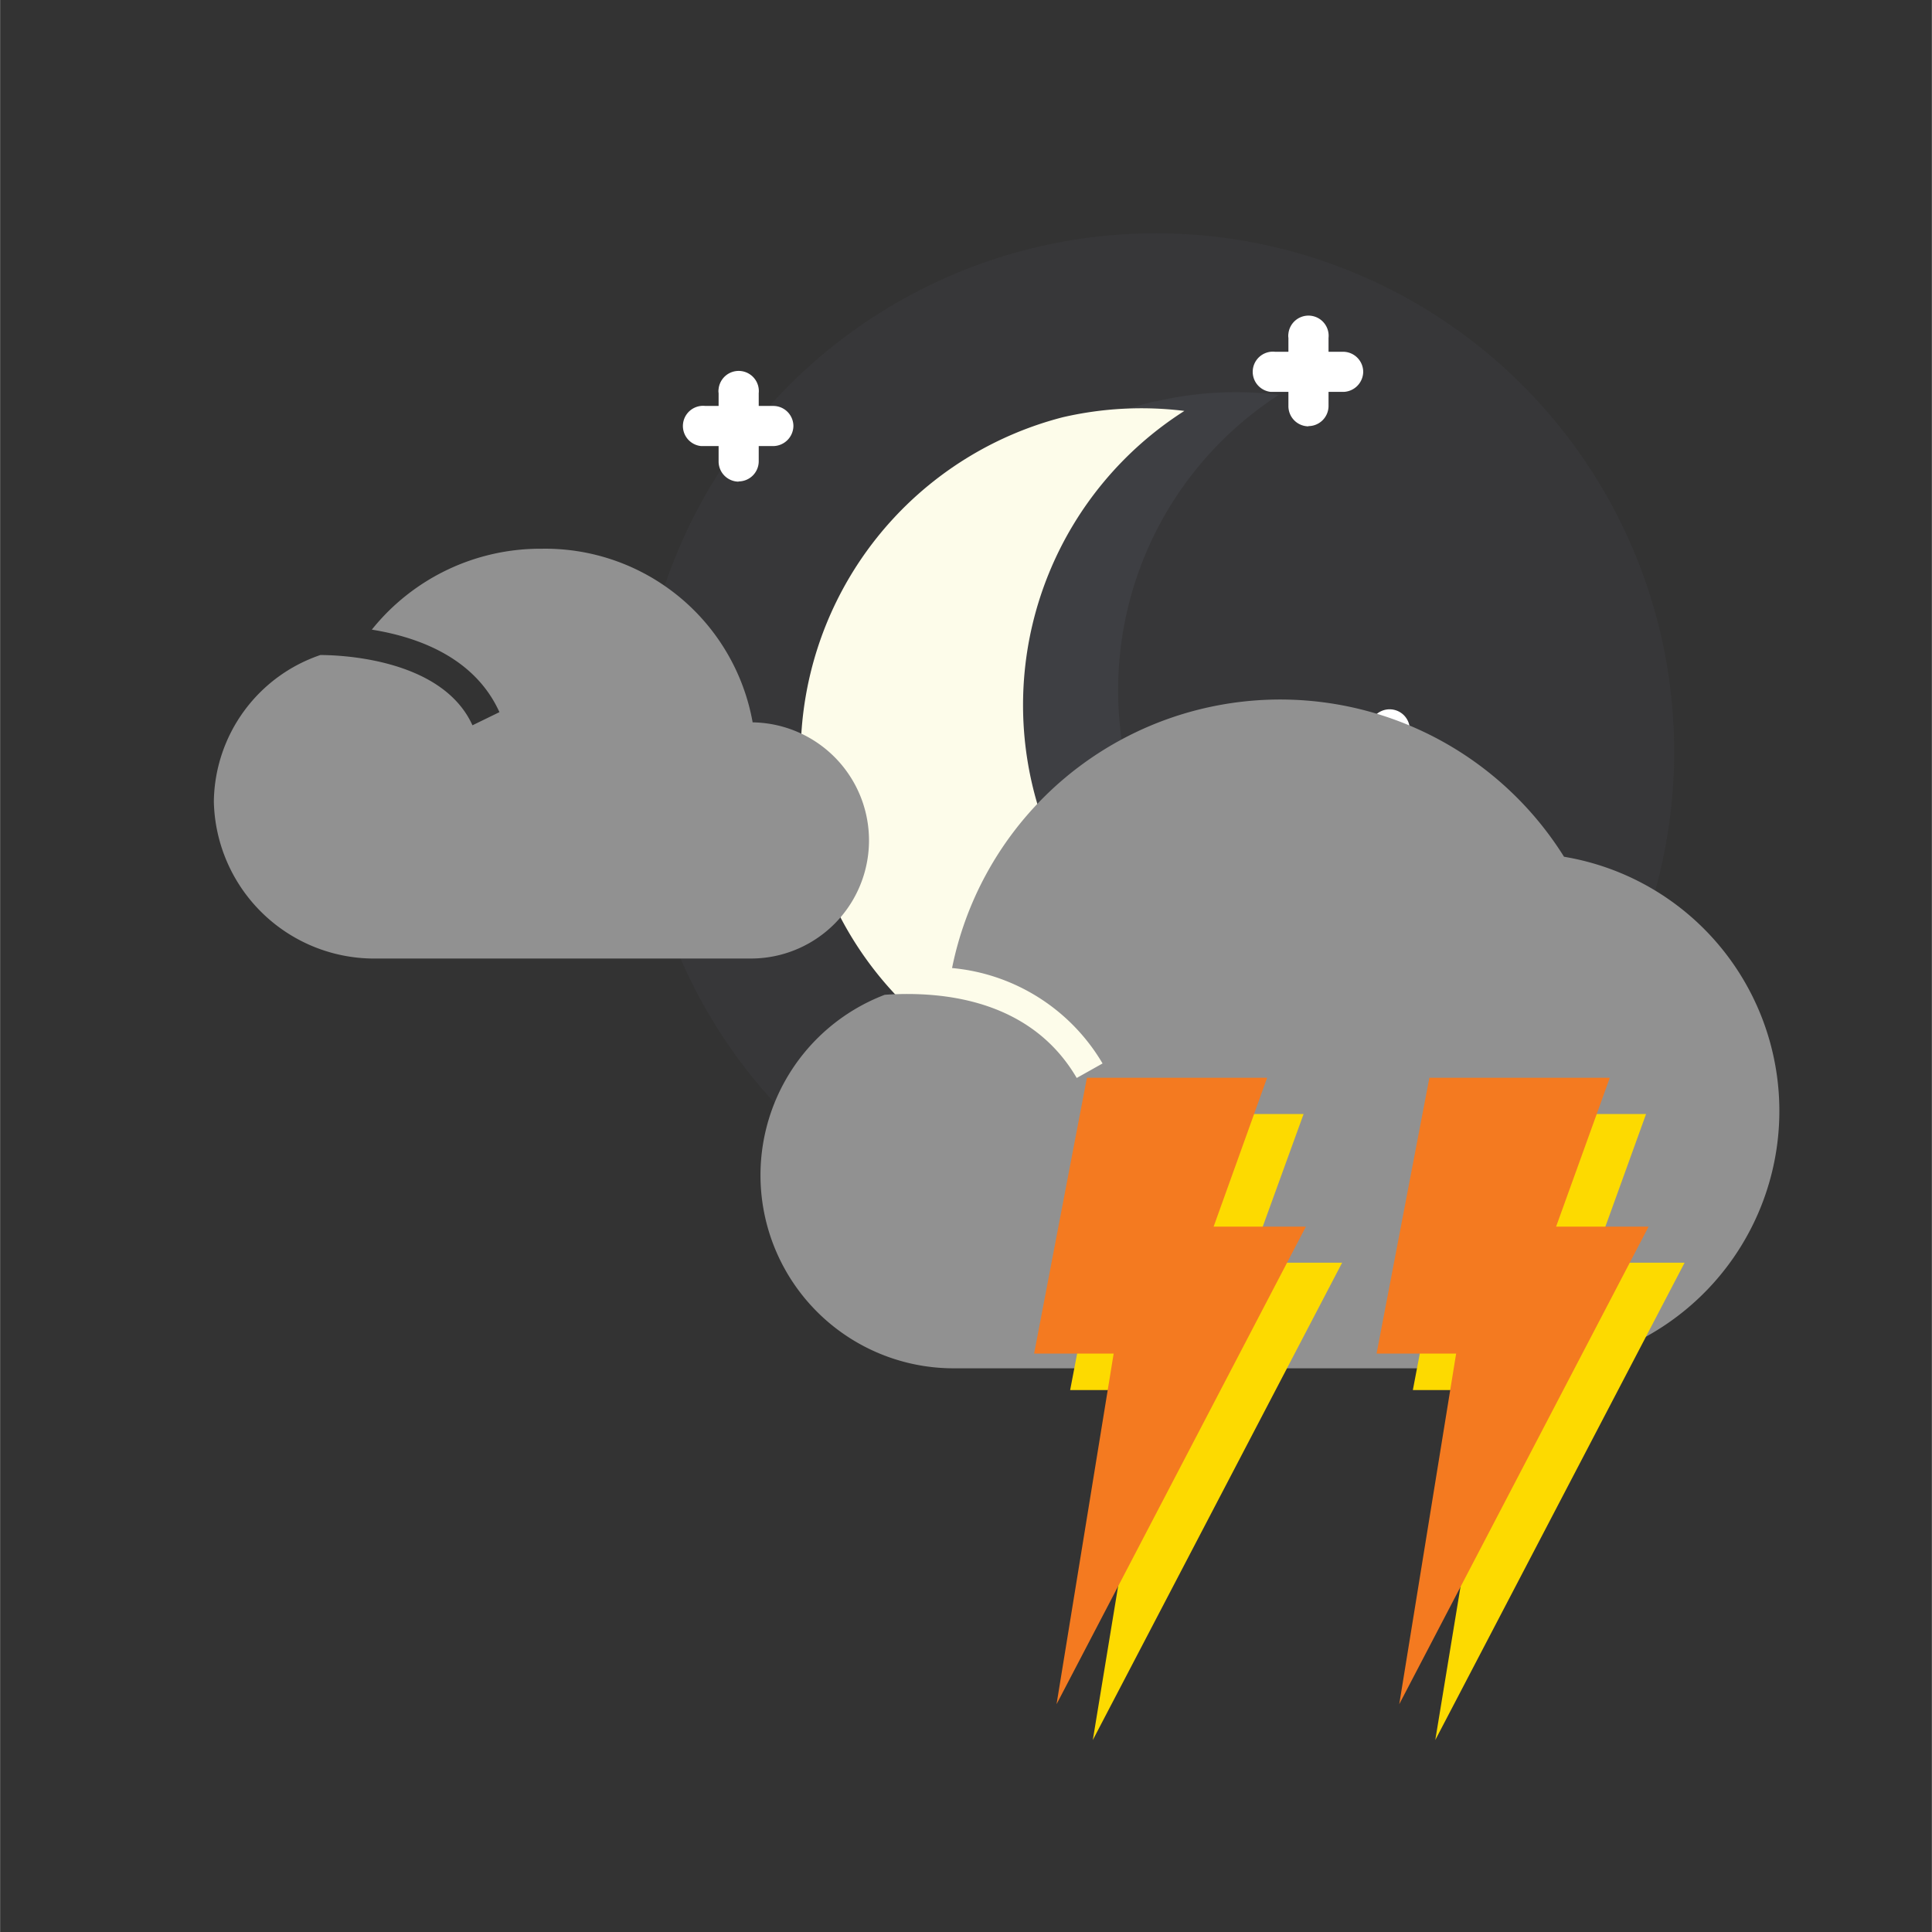 <svg id="Calque_44" data-name="Calque 44" xmlns="http://www.w3.org/2000/svg" viewBox="0 0 85.23 85.24" width="50" height="50"><rect x="0" y="0" width="85.23" height="85.24" fill="#333333" stroke="none"/><defs><style>.p28n-1{fill:#44454e;opacity:0.25;}.p28n-1,.p28n-3{isolation:isolate;}.p28n-2{fill:#fff;}.p28n-3{fill:#636573;opacity:0.18;}.p28n-4{fill:#fdfcea;}.p28n-5{fill:#919191;}.p28n-6{fill:#fdda00;}.p28n-7{fill:#f47a20;}</style></defs><title>44Plan de travail 1</title><circle class="p28n-1" cx="50.99" cy="33.16" r="22.87" transform="translate(-0.07 0.11) rotate(-0.12)"/><path class="p28n-2" d="M61.3,36.17a.89.89,0,0,0,.89-.89h0v-3a.89.89,0,1,0-1.77-.19.61.61,0,0,0,0,.19v3a.89.89,0,0,0,.88.9h0Z"/><path class="p28n-2" d="M63.71,33.8a.89.89,0,0,0-.89-.89h-3a.89.89,0,1,0-.19,1.77h3.25A.9.9,0,0,0,63.71,33.8Z"/><path class="p28n-2" d="M32.58,21.24a.89.89,0,0,0,.89-.89h0v-3a.89.89,0,1,0-1.77-.19.61.61,0,0,0,0,.19v3a.89.89,0,0,0,.88.9h0Z"/><path class="p28n-2" d="M35,18.8a.89.89,0,0,0-.89-.89h-3a.89.89,0,1,0-.19,1.77h3.22A.9.9,0,0,0,35,18.8Z"/><path class="p28n-2" d="M57.72,18.8a.89.89,0,0,0,.89-.89h0v-3a.89.89,0,1,0-1.77-.19.61.61,0,0,0,0,.19v3a.89.89,0,0,0,.88.9h0Z"/><path class="p28n-2" d="M60.14,16.41a.89.89,0,0,0-.89-.89h-3a.89.89,0,1,0-.19,1.77h3.22A.9.9,0,0,0,60.14,16.41Z"/><path class="p28n-3" d="M51,17.71a15.43,15.43,0,0,1,5.42-.29,15.51,15.51,0,0,0,6.68,28.44A15.56,15.56,0,1,1,50.94,17.71Z"/><path class="p28n-4" d="M46.88,18.41a15.4,15.4,0,0,1,5.37-.28,15.39,15.39,0,0,0,6.63,28.28,15.41,15.41,0,1,1-12-28Z"/><path class="p28n-5" d="M69,37.8a14.77,14.77,0,0,0-27,4.91,8.62,8.62,0,0,1,6.64,4.21l-1.14.64c-2-3.42-5.82-3.85-8.47-3.67a8.52,8.52,0,0,0,3,16.48H67.72A11.37,11.37,0,0,0,69,37.8Z"/><path class="p28n-5" d="M33.2,31.86a9.3,9.3,0,0,0-9.3-7.65,9.53,9.53,0,0,0-7.5,3.57c2,.32,4.53,1.21,5.63,3.64L20.84,32c-1.36-3-6-3.1-6.71-3.1a6.92,6.92,0,0,0-4.7,6.46,7.08,7.08,0,0,0,7.22,6.93H33.06a5.21,5.21,0,0,0,.13-10.42Z"/><polygon class="p28n-6" points="49.54 49.15 57.51 49.15 55.13 55.71 59.21 55.71 48.21 76.77 50.75 61.33 47.21 61.33 49.54 49.15"/><polygon class="p28n-7" points="47.95 47.55 55.9 47.55 53.54 54.12 57.61 54.12 46.61 75.19 49.13 59.72 45.62 59.72 47.95 47.55"/><polygon class="p28n-6" points="64.65 49.15 72.62 49.15 70.25 55.71 74.32 55.71 63.32 76.77 65.86 61.33 62.33 61.33 64.65 49.15"/><polygon class="p28n-7" points="63.06 47.55 71.02 47.55 68.65 54.12 72.73 54.12 61.73 75.19 64.24 59.72 60.73 59.72 63.06 47.55"/></svg>